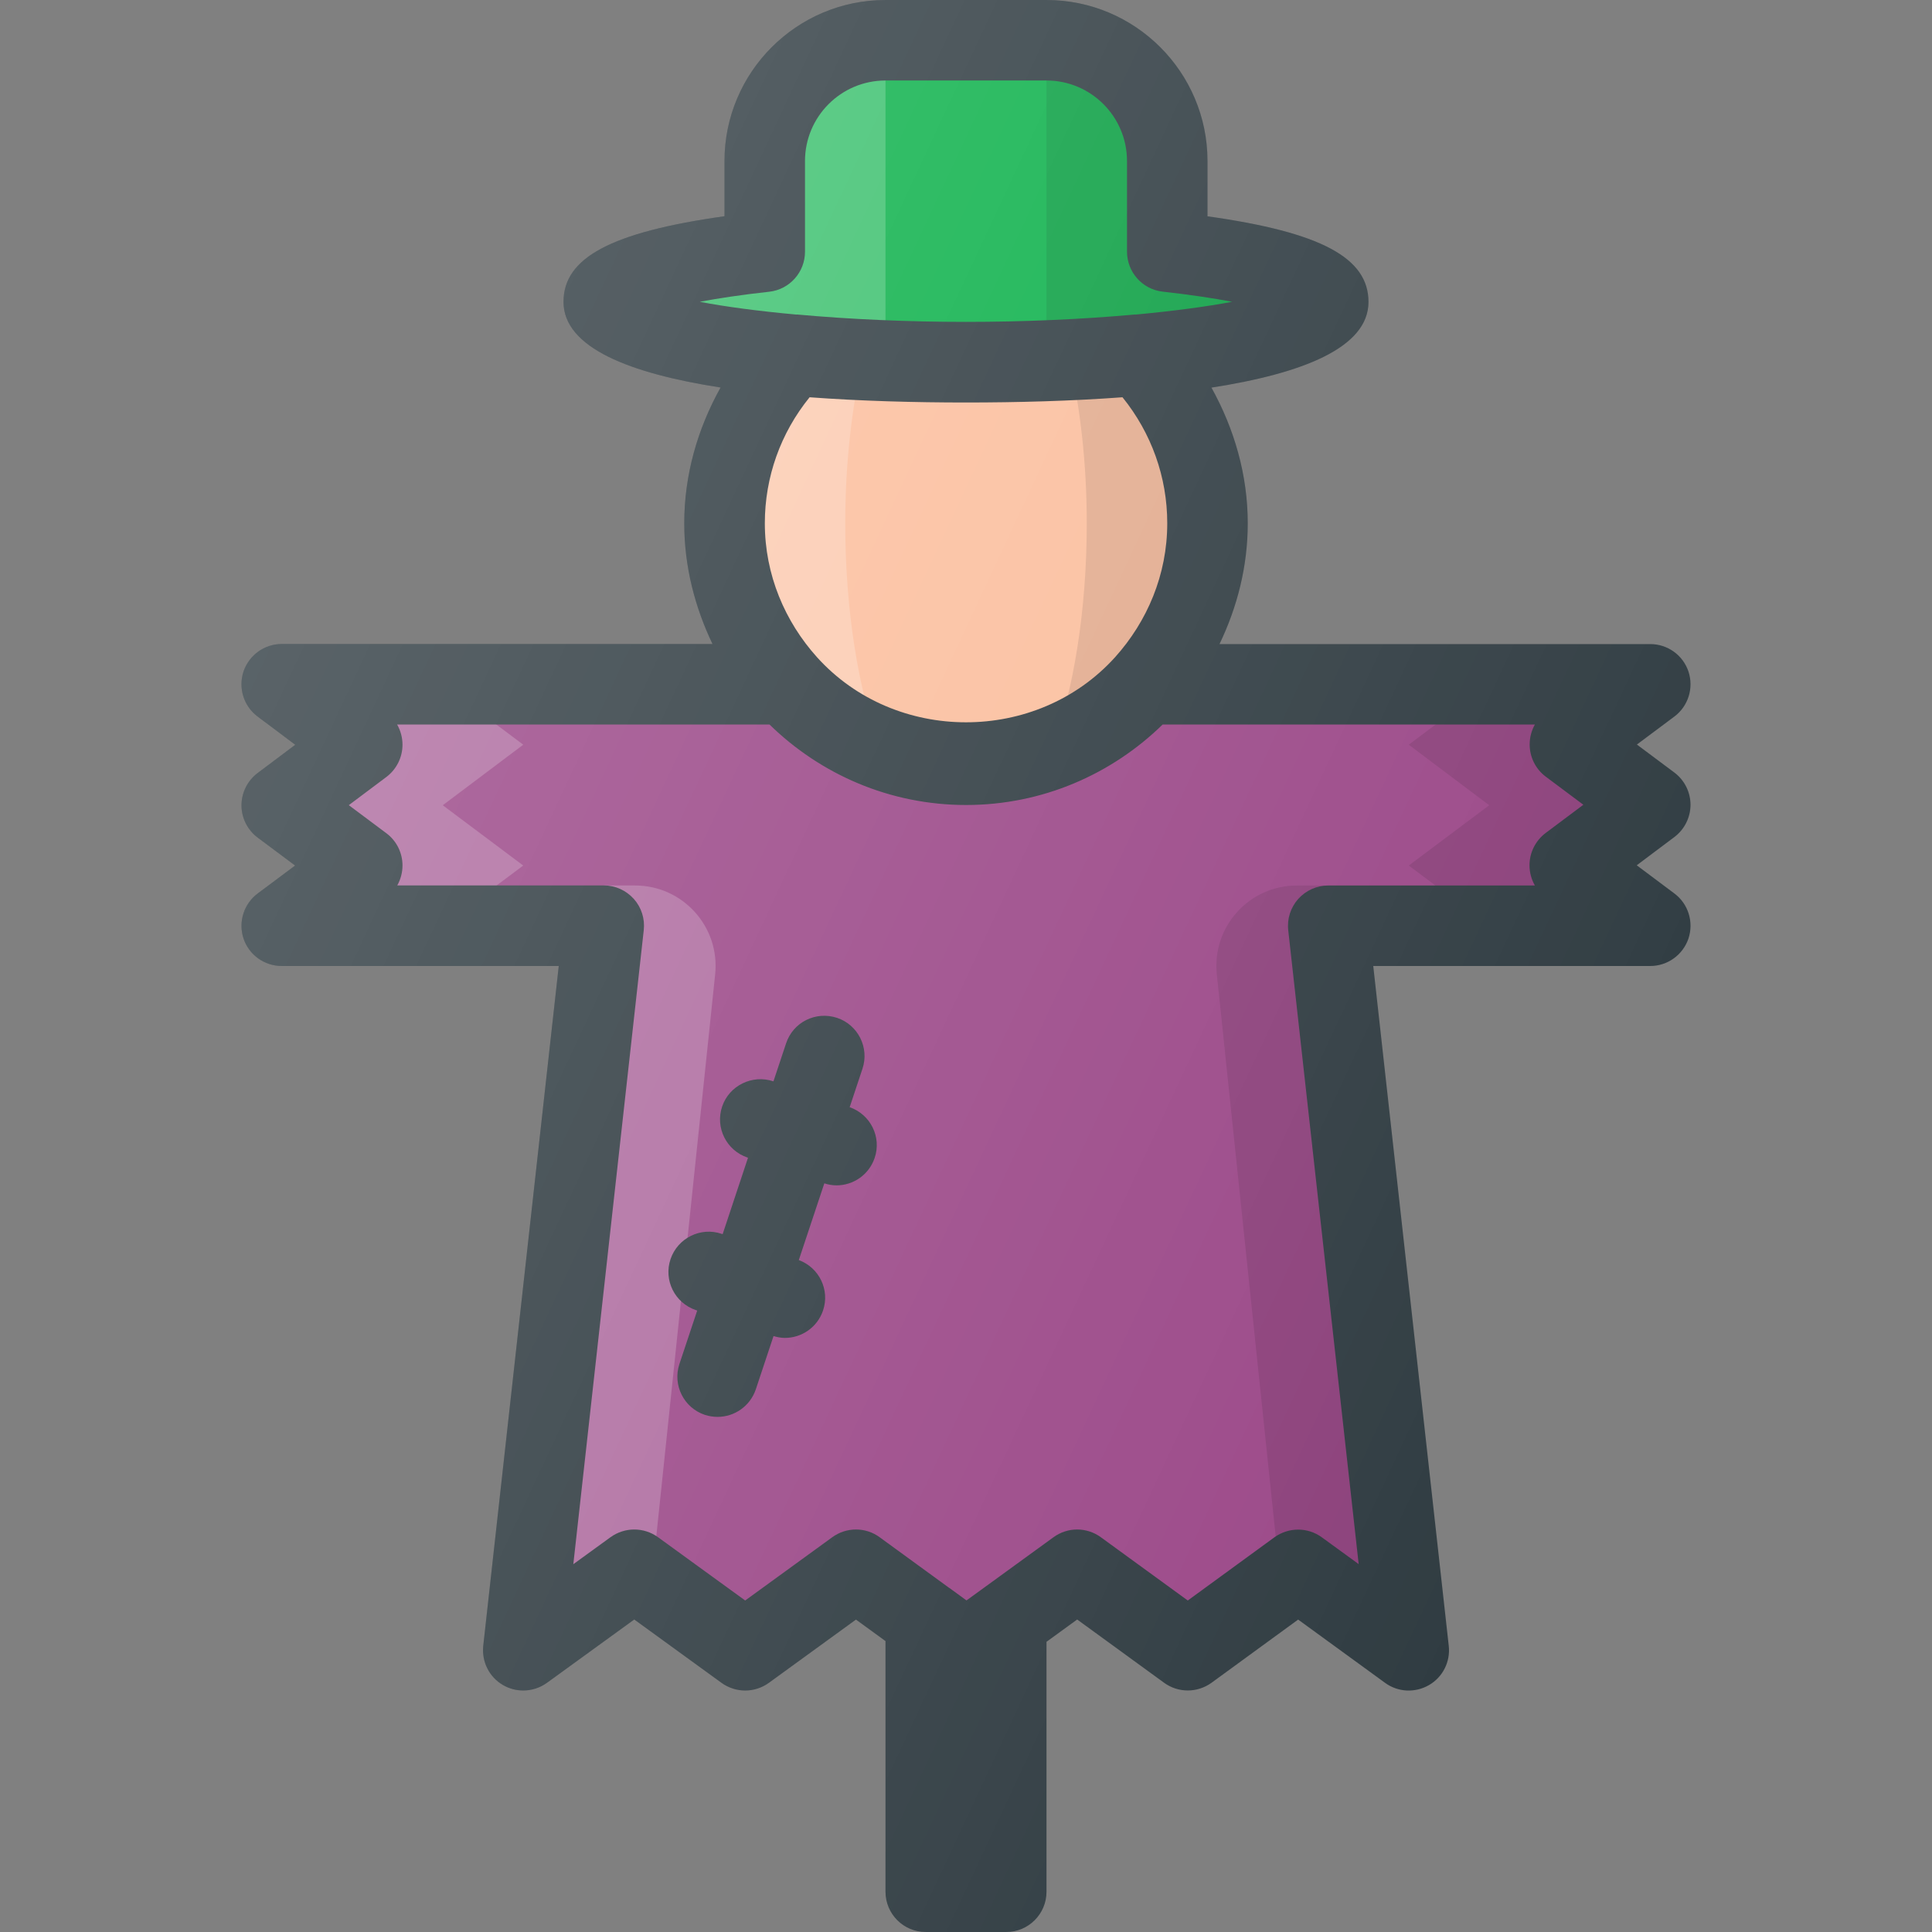 <?xml version="1.0" ?><svg id="Layer_1" style="enable-background:new 0 0 24 24;" version="1.1" viewBox="0 0 24 24" xml:space="preserve" xmlns="http://www.w3.org/2000/svg" xmlns:xlink="http://www.w3.org/1999/xlink"><rect x="0" y="0" width="24" height="24" fill="#808080" stroke="none"/><g id="XMLID_1816_"><path d="M19.5,9.248l1-0.748h-6.279c-0.549,0.61-1.336,1-2.221,1s-1.672-0.39-2.221-1H3.5   l1,0.751l-1,0.751l1,0.749l-1,0.748h4l-1,9l1.378-1l1.378,1l1.376-1l1.373,1l1.375-1l1.373,1l1.372-1l1.374,1l-1-9h4l-1-0.751   l1-0.751L19.5,9.248z" id="XMLID_1463_" style="fill:#9B4888;"/><polygon id="XMLID_1501_" points="5.5,10.003 6.5,9.251 5.5,8.5    3.5,8.5 4.5,9.251 3.5,10.003 4.5,10.752 3.5,11.5 5.5,11.5 6.5,10.752  " style="opacity:0.2;fill:#FFFFFF;enable-background:new    ;"/><path d="M7.89,11H7.5l-1,9.5l1.378-1l0.215,0.156   l0.791-7.552C8.946,11.514,8.483,11,7.89,11z" id="XMLID_1508_" style="opacity:0.2;fill:#FFFFFF;enable-background:new    ;"/><path d="M12,4.5c-0.781,0-1.504-0.036-2.144-0.094C9.328,4.947,9,5.685,9,6.5   c0,1.657,1.343,3,3,3s3-1.343,3-3c0-0.816-0.328-1.554-0.856-2.094C13.504,4.464,12.781,4.5,12,4.5z" id="XMLID_1482_" style="fill:#FBBE9D;"/><polygon id="XMLID_1495_" points="18.5,10.003 17.5,9.251 18.5,8.5 20.5,8.5    19.5,9.251 20.5,10.003 19.5,10.752 20.5,11.5 18.5,11.5 17.5,10.752  " style="opacity:0.1;enable-background:new    ;"/><path d="M10.716,4.465   C10.417,4.45,10.134,4.43,9.864,4.406C9.332,4.945,9,5.681,9,6.5c0,1.278,0.803,2.362,1.929,2.794   C10.664,8.573,10.5,7.588,10.5,6.5C10.5,5.753,10.582,5.063,10.716,4.465z" id="XMLID_1512_" style="opacity:0.2;fill:#FFFFFF;enable-background:new    ;"/><path d="M14.136,4.406c-0.269,0.024-0.553,0.044-0.852,0.059   C13.418,5.062,13.5,5.753,13.5,6.5c0,1.089-0.164,2.073-0.429,2.794C14.197,8.862,15,7.778,15,6.5   C15,5.682,14.668,4.945,14.136,4.406z" id="XMLID_1788_" style="opacity:0.1;enable-background:new    ;"/><path d="M9.5,2c0-0.828,0.672-1.5,1.5-1.5h2c0.828,0,1.5,0.672,1.5,1.5v1.127   c1.205,0.135,2,0.363,2,0.623c0,0.414-2.015,0.75-4.5,0.75S7.5,4.164,7.5,3.75c0-0.26,0.795-0.489,2-0.623V2z" id="XMLID_1477_" style="fill:#0DB14B;"/><path d="M16.5,3.75c0-0.26-0.795-0.489-2-0.623V2   c0-0.828-0.672-1.5-1.5-1.5v3.98C15.002,4.404,16.5,4.107,16.5,3.75z" id="XMLID_1804_" style="opacity:0.1;enable-background:new    ;"/><path d="M7.5,3.75c0-0.26,0.795-0.489,2-0.623V2   c0-0.828,0.672-1.5,1.5-1.5v3.98C8.998,4.404,7.5,4.107,7.5,3.75z" id="XMLID_1500_" style="opacity:0.2;fill:#FFFFFF;enable-background:new    ;"/><path d="M16.11,11h0.39l1,9.5l-1.378-1l-0.215,0.156   l-0.791-7.552C15.054,11.514,15.517,11,16.11,11z" id="XMLID_1494_" style="opacity:0.1;enable-background:new    ;"/><g id="XMLID_1359_"><path d="M20.332,10.749l0.469-0.352C20.926,10.302,21,10.154,21,9.997    s-0.074-0.305-0.2-0.4l-0.466-0.348L20.8,8.901c0.172-0.129,0.242-0.354,0.175-0.558c-0.068-0.205-0.26-0.342-0.475-0.342h-5.351    c0.219-0.456,0.351-0.961,0.351-1.5c0-0.6-0.166-1.173-0.451-1.686C16.173,4.641,17,4.321,17,3.751c0-0.547-0.586-0.866-2-1.064V2    c0-1.103-0.897-2-2-2h-2C9.897,0,9,0.897,9,2v0.686C7.586,2.885,7,3.203,7,3.75c0,0.57,0.828,0.89,1.951,1.064    C8.665,5.327,8.5,5.9,8.5,6.5c0,0.539,0.133,1.044,0.351,1.5H3.5C3.285,8,3.094,8.138,3.025,8.342    C2.958,8.546,3.027,8.771,3.199,8.9l0.469,0.352L3.199,9.604C3.074,9.699,3,9.847,3,10.004s0.074,0.305,0.2,0.4l0.466,0.348    L3.2,11.1c-0.172,0.129-0.242,0.354-0.175,0.558C3.093,11.863,3.285,12,3.5,12h3.441l-0.938,8.445    c-0.021,0.197,0.074,0.388,0.245,0.487C6.326,20.978,6.413,21,6.5,21c0.104,0,0.206-0.032,0.294-0.095l1.085-0.787l1.084,0.787    c0.176,0.127,0.412,0.127,0.588,0l1.082-0.786L11,20.386V23.5c0,0.276,0.224,0.5,0.5,0.5h1c0.276,0,0.5-0.224,0.5-0.5v-3.105    l0.381-0.277l1.08,0.786c0.176,0.128,0.413,0.127,0.589,0l1.076-0.785l1.08,0.786c0.16,0.117,0.373,0.127,0.545,0.028    s0.268-0.291,0.246-0.487L17.059,12H20.5c0.215,0,0.406-0.138,0.475-0.342c0.067-0.204-0.002-0.429-0.174-0.558L20.332,10.749z     M9.556,3.624C9.809,3.596,10,3.381,10,3.127V2c0-0.551,0.448-1,1-1h2c0.552,0,1,0.449,1,1v1.126c0,0.254,0.191,0.469,0.444,0.497    c0.356,0.04,0.64,0.083,0.862,0.126c-0.311,0.059-0.721,0.114-1.202,0.159c-0.002,0-0.004-0.001-0.006-0.001    c-1.348,0.122-2.85,0.122-4.197,0c-0.002,0-0.004,0.001-0.006,0.001C9.414,3.864,9.004,3.809,8.693,3.749    C8.916,3.707,9.199,3.663,9.556,3.624z M12,5c0.637,0,1.307-0.018,1.944-0.065C14.303,5.379,14.5,5.926,14.5,6.5    c0,0.641-0.25,1.221-0.648,1.664l-0.001,0.001c-0.973,1.077-2.729,1.077-3.701,0l-0.001-0.001C9.751,7.721,9.501,7.141,9.501,6.5    c0-0.574,0.196-1.121,0.556-1.565C10.693,4.982,11.363,5,12,5z M19.199,10.349C19.074,10.444,19,10.592,19,10.749    c0,0.089,0.024,0.176,0.067,0.251H16.5c-0.143,0-0.277,0.061-0.373,0.167c-0.095,0.106-0.14,0.248-0.124,0.389l0.875,7.874    l-0.458-0.333c-0.176-0.128-0.413-0.127-0.589,0l-1.076,0.785l-1.08-0.786c-0.176-0.128-0.412-0.128-0.588,0l-0.907,0.659    l-0.174,0.126l-0.211-0.154c-0.001-0.001-0.002,0-0.003-0.001l-0.865-0.63c-0.174-0.128-0.412-0.128-0.588,0l-1.082,0.786    l-1.084-0.787C8.085,19.032,7.983,19,7.879,19c-0.103,0-0.206,0.032-0.294,0.095l-0.463,0.336l0.875-7.876    c0.016-0.141-0.029-0.283-0.124-0.389c-0.096-0.106-0.23-0.167-0.373-0.167H4.935C4.977,10.924,5,10.839,5,10.751    c0-0.157-0.074-0.306-0.2-0.4l-0.467-0.349l0.468-0.351C4.926,9.556,5,9.408,5,9.251C5,9.162,4.976,9.075,4.933,9h4.626    c0.631,0.617,1.492,1,2.442,1s1.81-0.383,2.442-1h4.624c-0.042,0.075-0.065,0.16-0.065,0.248c0,0.157,0.074,0.306,0.2,0.4    l0.467,0.349L19.199,10.349z" id="XMLID_1457_" style="fill:#303C42;"/><path d="M10.555,13.754l0.159-0.478c0.087-0.262-0.055-0.545-0.316-0.632    c-0.267-0.087-0.546,0.055-0.633,0.317l-0.157,0.472l-0.003-0.001c-0.26-0.087-0.546,0.053-0.634,0.313    c-0.089,0.262,0.052,0.545,0.313,0.634l0.008,0.003l-0.315,0.949l-0.013-0.004C8.703,15.238,8.419,15.38,8.33,15.64    c-0.089,0.262,0.052,0.545,0.313,0.634l0.018,0.006L8.44,16.944c-0.087,0.262,0.055,0.545,0.316,0.632    c0.053,0.017,0.106,0.025,0.158,0.025c0.21,0,0.404-0.133,0.475-0.342l0.22-0.662c0.047,0.014,0.095,0.023,0.141,0.023    c0.209,0,0.403-0.131,0.474-0.34c0.087-0.257-0.048-0.533-0.301-0.627L10.24,14.7c0.05,0.016,0.102,0.025,0.151,0.025    c0.209,0,0.403-0.131,0.474-0.34C10.954,14.126,10.814,13.844,10.555,13.754z" id="XMLID_1905_" style="fill:#303C42;"/></g><linearGradient gradientUnits="userSpaceOnUse" id="XMLID_2_" x1="3.298" x2="20.301" y1="7.748" y2="15.677"><stop offset="0" style="stop-color:#FFFFFF;stop-opacity:0.2"/><stop offset="1" style="stop-color:#FFFFFF;stop-opacity:0"/></linearGradient><path d="M20.332,10.749l0.469-0.352C20.926,10.302,21,10.154,21,9.997   s-0.074-0.305-0.2-0.4l-0.466-0.348L20.8,8.901c0.172-0.129,0.242-0.354,0.175-0.558c-0.068-0.205-0.26-0.342-0.475-0.342h-5.351   c0.219-0.456,0.351-0.961,0.351-1.5c0-0.6-0.166-1.173-0.451-1.686C16.173,4.641,17,4.321,17,3.751c0-0.547-0.586-0.866-2-1.064V2   c0-1.103-0.897-2-2-2h-2C9.897,0,9,0.897,9,2v0.686C7.586,2.885,7,3.203,7,3.75c0,0.57,0.828,0.89,1.951,1.064   C8.665,5.327,8.5,5.9,8.5,6.5c0,0.539,0.133,1.044,0.351,1.5H3.5C3.285,8,3.094,8.138,3.025,8.342   C2.958,8.546,3.027,8.771,3.199,8.9l0.469,0.352L3.199,9.604C3.074,9.699,3,9.847,3,10.004s0.074,0.305,0.2,0.4l0.466,0.348   L3.2,11.1c-0.172,0.129-0.242,0.354-0.175,0.558C3.093,11.863,3.285,12,3.5,12h3.441l-0.938,8.445   c-0.021,0.197,0.074,0.388,0.245,0.487C6.326,20.978,6.413,21,6.5,21c0.104,0,0.206-0.032,0.294-0.095l1.085-0.787l1.084,0.787   c0.176,0.127,0.412,0.127,0.588,0l1.082-0.786L11,20.386V23.5c0,0.276,0.224,0.5,0.5,0.5h1c0.276,0,0.5-0.224,0.5-0.5v-3.105   l0.381-0.277l1.08,0.786c0.176,0.128,0.413,0.127,0.589,0l1.076-0.785l1.08,0.786c0.16,0.117,0.373,0.127,0.545,0.028   s0.268-0.291,0.246-0.487L17.059,12H20.5c0.215,0,0.406-0.138,0.475-0.342c0.067-0.204-0.002-0.429-0.174-0.558L20.332,10.749z" id="XMLID_1803_" style="fill:url(#XMLID_2_);"/></g></svg>